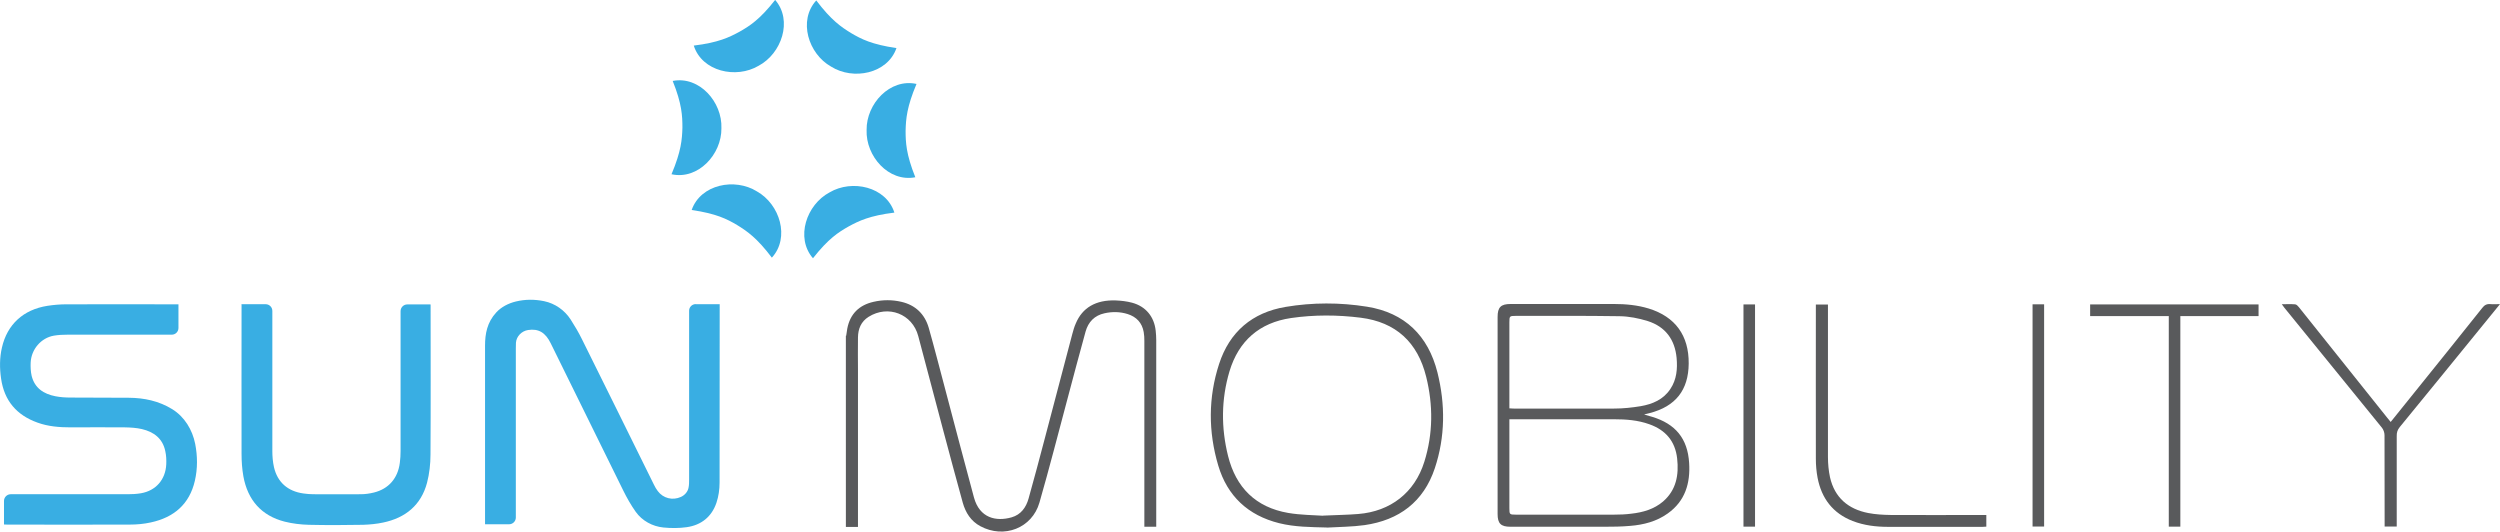<?xml version="1.0" encoding="UTF-8"?>
<svg id="Layer_2" data-name="Layer 2" xmlns="http://www.w3.org/2000/svg" viewBox="0 0 231.42 49.2">
  <defs>
    <style>
      .cls-1 {
        fill: #39aee3;
      }

      .cls-2 {
        fill: #595a5c;
      }
    </style>
  </defs>
  <g id="Layer_1-2" data-name="Layer 1">
    <g>
      <path class="cls-1" d="M84.72,16.41c-2.47,.47-4.59-1.96-4.5-4.38-.03-2.42,2.16-4.8,4.62-4.26-.9,2.13-.98,3.23-1.01,4.31,0,1.08,.04,2.19,.9,4.33"/>
      <path class="cls-1" d="M62.28,7.49c2.47-.47,4.59,1.96,4.5,4.38,.03,2.42-2.16,4.8-4.62,4.26,.9-2.13,.98-3.23,1.01-4.31,0-1.08-.04-2.19-.9-4.33"/>
      <path class="cls-1" d="M75.25,23.9c-1.64-1.9-.59-4.96,1.54-6.09,2.08-1.23,5.24-.53,6,1.87-2.29,.28-3.29,.77-4.23,1.28-.94,.53-1.88,1.13-3.3,2.94"/>
      <path class="cls-1" d="M71.76,0c1.64,1.9,.59,4.96-1.54,6.09-2.08,1.23-5.24,.53-6-1.87,2.29-.28,3.29-.77,4.23-1.28,.94-.53,1.88-1.13,3.3-2.94"/>
      <path class="cls-1" d="M64.03,19.43c.83-2.37,4-2.99,6.04-1.71,2.11,1.18,3.08,4.27,1.38,6.13-1.39-1.84-2.31-2.46-3.22-3.02-.93-.55-1.92-1.06-4.2-1.39"/>
      <path class="cls-1" d="M82.98,4.46c-.83,2.37-4,2.99-6.04,1.71-2.11-1.18-3.08-4.27-1.38-6.13,1.39,1.84,2.31,2.46,3.22,3.02,.93,.55,1.92,1.06,4.2,1.39"/>
      <path class="cls-1" d="M64.39,28.16h2.23c0,5.5,0,11.01-.01,16.51,0,.63-.09,1.28-.29,1.87-.44,1.3-1.41,2.07-2.75,2.26-.71,.1-1.44,.1-2.16,.03-1.01-.1-1.97-.62-2.56-1.45-.44-.62-.82-1.29-1.16-1.98-2.24-4.54-4.48-9.08-6.71-13.62-.49-1-1.13-1.38-2.1-1.23-.59,.09-1.08,.59-1.12,1.18-.01,.18-.01,.36-.01,.54,0,4.55,0,13.25,0,15.64,0,.34-.28,.62-.62,.62h-2.23c0-5.51,0-11.02,0-16.53,0-1.1,.19-2.16,1.04-3.08,.47-.51,1.12-.84,1.81-1.01,.87-.21,1.74-.21,2.62-.03,1.01,.21,1.89,.83,2.45,1.69,.38,.59,.74,1.2,1.05,1.83,2.23,4.48,4.44,8.97,6.66,13.46,.1,.21,.22,.42,.36,.6,.5,.67,1.37,.89,2.14,.54,.34-.15,.62-.46,.7-.82,.06-.26,.06-.54,.06-.81,0-4.55,0-13.23,0-15.61,0-.34,.28-.61,.62-.61"/>
      <path class="cls-1" d="M.37,48.55v-2.18c0-.34,.28-.62,.62-.62h3.57c2.42,0,5.36,0,7.25,0,.41,0,.83-.02,1.24-.09,1.38-.24,2.27-1.26,2.34-2.67,.02-.41,0-.83-.09-1.23-.24-1.17-1.06-1.78-2.16-2.04-.52-.12-1.06-.15-1.6-.16-1.67-.02-3.33,0-5,0-1.04,0-2.08-.08-3.07-.44-1.93-.69-3.08-2.03-3.37-4.08-.14-.96-.14-1.92,.08-2.87,.49-2.14,1.98-3.51,4.21-3.86,.58-.09,1.18-.14,1.77-.14,3.36-.01,6.71,0,10.07,0h.29v2.19c0,.34-.27,.62-.62,.62-1.77,0-6.91,0-9.63,0-.43,0-.86,.02-1.28,.09-1.2,.21-2.09,1.27-2.15,2.48-.02,.41,0,.84,.09,1.24,.28,1.14,1.12,1.68,2.2,1.89,.46,.09,.93,.12,1.4,.12,1.8,.02,3.6,0,5.4,.02,1.41,.01,2.77,.29,4.02,1.06,1.13,.7,1.86,1.9,2.12,3.21,.22,1.14,.23,2.28-.03,3.41-.5,2.18-1.95,3.4-4.08,3.86-.63,.14-1.29,.2-1.93,.2-3.79,.02-7.59,0-11.38,0-.09,0-.18,0-.3-.01"/>
      <path class="cls-1" d="M22.34,28.16h2.25c.34,0,.62,.27,.62,.62,0,2.13,0,9.23,0,12.96,0,.5,.04,1.01,.15,1.5,.32,1.4,1.28,2.24,2.73,2.44,.3,.04,.6,.07,.9,.07,1.47,0,2.93,.01,4.4,0,.41,0,.83-.06,1.23-.16,1.36-.34,2.21-1.32,2.39-2.74,.05-.37,.07-.74,.07-1.1,0-3.73,0-10.82,0-12.95,0-.34,.28-.62,.62-.62h2.14s0,0,.02,.02c0,4.62,.02,9.25-.01,13.87,0,.87-.1,1.77-.32,2.62-.55,2.07-2,3.25-4.06,3.68-.61,.13-1.24,.19-1.86,.21-1.68,.03-3.36,.04-5.03,0-.74-.02-1.5-.11-2.22-.29-2.17-.55-3.43-2.01-3.83-4.19-.12-.68-.17-1.38-.17-2.07-.01-4.49,0-8.97,0-13.46v-.38Z"/>
      <path class="cls-2" d="M78.33,31.08c.03-.22,.06-.44,.1-.66,.26-1.36,1.1-2.18,2.43-2.48,.86-.2,1.73-.2,2.58,0,1.3,.3,2.16,1.13,2.53,2.4,.53,1.87,1.01,3.75,1.51,5.63,.89,3.36,1.77,6.73,2.68,10.09,.52,1.89,2.03,2.24,3.48,1.83,.87-.25,1.34-.92,1.57-1.73,.52-1.83,1-3.68,1.49-5.52,.86-3.24,1.71-6.48,2.56-9.72,.09-.33,.18-.66,.32-.97,.61-1.47,1.86-2.2,3.69-2.14,.51,.02,1.03,.08,1.52,.21,1.27,.34,2.05,1.29,2.19,2.6,.03,.29,.05,.58,.05,.87,0,5.62,0,11.24,0,16.86v.41h-1.1v-.46c0-5.58,0-11.16,0-16.74,0-.27-.01-.55-.06-.82-.15-.86-.67-1.41-1.49-1.67-.7-.22-1.43-.23-2.14-.07-.92,.2-1.5,.8-1.75,1.69-.57,2.05-1.11,4.11-1.66,6.17-.86,3.22-1.69,6.46-2.61,9.66-.68,2.37-3.28,3.37-5.47,2.19-.88-.47-1.37-1.26-1.63-2.18-.62-2.23-1.21-4.46-1.81-6.7-.77-2.91-1.54-5.82-2.31-8.72-.54-2.05-2.79-2.92-4.6-1.78-.7,.44-.97,1.12-.98,1.91-.02,1.01,0,2.03,0,3.04v14.5h-1.12V31.08Z"/>
      <path class="cls-2" d="M152.22,38.38c.3,.08,.5,.14,.7,.2,2.17,.65,3.3,2.01,3.44,4.27,.12,1.87-.36,3.53-1.98,4.68-1.03,.74-2.23,1.05-3.48,1.15-.78,.07-1.58,.08-2.36,.08-2.91,0-5.81,0-8.72,0-.89,0-1.19-.3-1.19-1.18,0-6.08,0-12.16,0-18.24,0-.9,.3-1.2,1.21-1.2,3.18,0,6.37,0,9.55,0,1.1,0,2.18,.1,3.23,.42,2.46,.76,3.72,2.5,3.7,5.09-.02,2.46-1.21,3.97-3.62,4.59-.13,.03-.25,.06-.48,.12m-12.5,.45v8.23c0,.58,.02,.6,.6,.6,3.03,0,6.05,0,9.08,0,.54,0,1.08-.02,1.61-.09,1.07-.12,2.1-.41,2.94-1.13,1.22-1.06,1.47-2.46,1.3-3.98-.18-1.61-1.08-2.64-2.58-3.17-1.06-.38-2.16-.46-3.26-.46-3.08,0-6.16,0-9.23,0h-.45Zm0-1.01c.16,0,.26,.02,.37,.02,3.12,0,6.23,.01,9.35,0,.81,0,1.63-.09,2.43-.22,1.1-.19,2.1-.61,2.75-1.59,.59-.88,.67-1.87,.58-2.88-.16-1.7-1.04-2.89-2.67-3.41-.84-.26-1.74-.44-2.62-.45-3.19-.05-6.39-.03-9.59-.03-.58,0-.6,.02-.6,.6v7.97Z"/>
      <path class="cls-2" d="M122.81,48.83c-1.48-.04-2.95-.04-4.4-.4-2.88-.72-4.8-2.51-5.64-5.34-.93-3.13-.93-6.29,.08-9.4,.97-2.98,3.07-4.76,6.15-5.28,2.5-.42,5.04-.42,7.54-.02,3.5,.56,5.66,2.68,6.52,6.08,.74,2.97,.73,5.95-.24,8.87-1.04,3.12-3.31,4.81-6.51,5.27-1.15,.16-2.33,.16-3.5,.23m-.33-1.11c1.31-.06,2.29-.07,3.25-.15,2.99-.24,5.23-1.98,6.12-4.84,.81-2.59,.82-5.24,.17-7.86-.79-3.2-2.81-5.06-6.06-5.47-2.14-.27-4.31-.28-6.45,.03-2.92,.43-4.85,2.11-5.7,4.94-.77,2.59-.78,5.22-.13,7.83,.73,2.92,2.56,4.75,5.56,5.27,1.17,.2,2.38,.2,3.23,.26"/>
      <path class="cls-2" d="M231.42,28.15c-.51,.63-.98,1.2-1.44,1.77-2.61,3.2-5.21,6.41-7.83,9.6-.22,.26-.3,.52-.29,.86,0,2.62,0,5.24,0,7.86v.5h-1.12v-.45c0-2.67,0-5.34-.01-8.01,0-.24-.1-.52-.25-.7-3-3.7-6.01-7.39-9.01-11.08-.07-.09-.14-.18-.25-.34,.45,0,.84-.02,1.23,.01,.13,.01,.26,.15,.35,.26,2.73,3.41,5.45,6.82,8.18,10.24,.1,.12,.19,.24,.32,.39,.78-.96,1.53-1.89,2.27-2.82,2.07-2.57,4.14-5.14,6.2-7.73,.21-.27,.42-.39,.76-.36,.27,.03,.54,0,.9,0"/>
      <polygon class="cls-2" points="200.76 29.26 193.48 29.26 193.48 28.18 209.07 28.18 209.07 29.26 201.83 29.26 201.83 48.75 200.76 48.75 200.76 29.26"/>
      <path class="cls-2" d="M183.87,47.67v1.08c-.13,0-.24,.02-.36,.02-2.91,0-5.81,0-8.72,0-1.12,0-2.23-.13-3.29-.54-1.84-.72-2.88-2.09-3.25-4-.11-.58-.16-1.18-.16-1.76-.01-4.67,0-9.34,0-14.02v-.26h1.12v.45c0,4.55,0,9.11,0,13.66,0,.63,.06,1.27,.19,1.88,.43,1.89,1.69,2.95,3.54,3.31,.68,.13,1.38,.17,2.08,.18,2.79,.02,5.58,0,8.37,0h.48Z"/>
      <rect class="cls-2" x="161.39" y="28.18" width="1.07" height="20.57"/>
      <rect class="cls-2" x="188.15" y="28.17" width="1.07" height="20.57"/>
    </g>
  </g>
</svg>